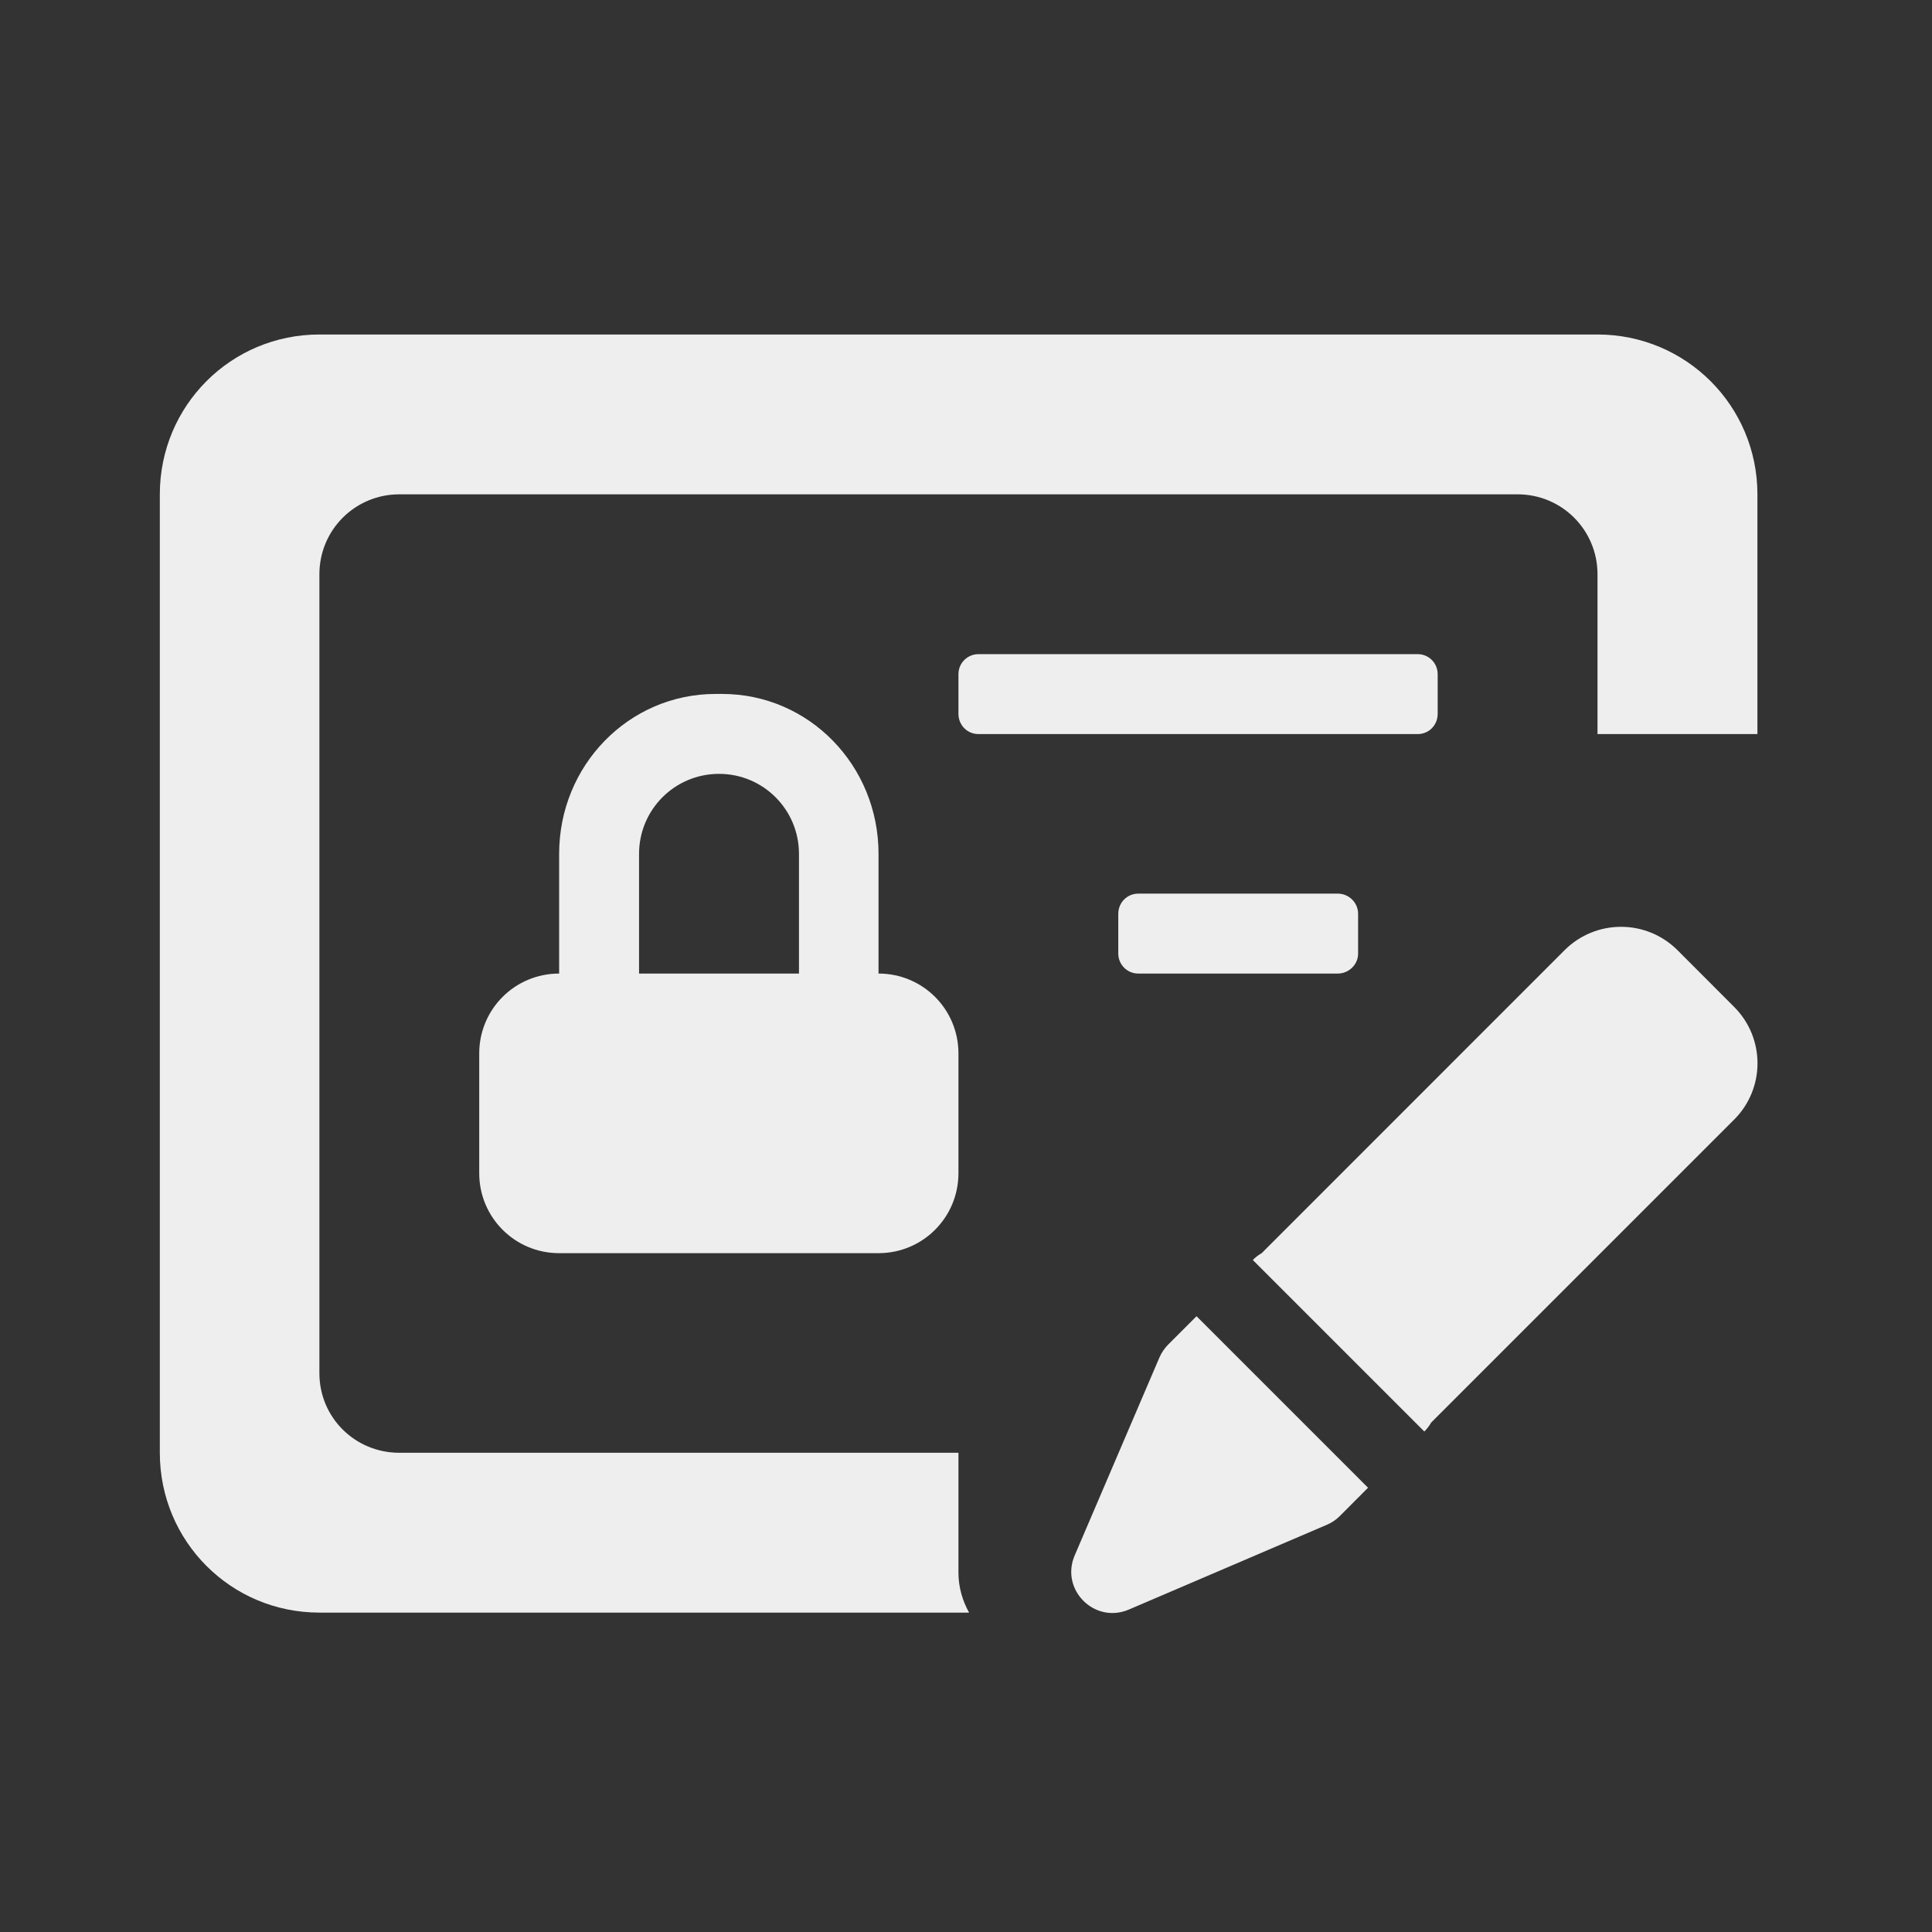 
<svg xmlns="http://www.w3.org/2000/svg" xmlns:xlink="http://www.w3.org/1999/xlink" width="22px" height="22px" viewBox="0 0 22 22" version="1.1">
<rect x="0" y="0" width="22" height="22" fill="#333333" stroke="none"/>
<g id="surface1">
     <defs>
  <style id="current-color-scheme" type="text/css">
   .ColorScheme-Text { color:#eeeeee; } .ColorScheme-Highlight { color:#424242; }
  </style>
 </defs>
<path style="fill:currentColor" class="ColorScheme-Text" d="M 3.637 3.809 C 2.629 3.809 1.82 4.621 1.82 5.629 L 1.82 16.543 C 1.82 17.551 2.629 18.363 3.637 18.363 L 11.035 18.363 C 10.961 18.23 10.914 18.074 10.914 17.91 L 10.914 16.543 L 4.547 16.543 C 4.043 16.543 3.637 16.141 3.637 15.637 L 3.637 6.539 C 3.637 6.035 4.043 5.629 4.547 5.629 L 17.281 5.629 C 17.785 5.629 18.191 6.035 18.191 6.539 L 18.191 8.359 L 20.012 8.359 L 20.012 5.629 C 20.012 4.621 19.199 3.809 18.191 3.809 Z M 3.637 3.809 "/>
     <defs>
  <style id="current-color-scheme" type="text/css">
   .ColorScheme-Text { color:#eeeeee; } .ColorScheme-Highlight { color:#424242; }
  </style>
 </defs>
<path style="fill:currentColor" class="ColorScheme-Text" d="M 8.148 7.902 C 7.16 7.902 6.367 8.715 6.367 9.723 L 6.367 11.086 C 5.863 11.086 5.457 11.492 5.457 11.996 L 5.457 13.359 C 5.457 13.863 5.863 14.27 6.367 14.27 L 10.004 14.27 C 10.508 14.27 10.914 13.863 10.914 13.359 L 10.914 11.996 C 10.914 11.492 10.508 11.086 10.004 11.086 L 10.004 9.723 C 10.004 8.715 9.211 7.902 8.223 7.902 Z M 8.188 8.812 C 8.691 8.812 9.098 9.219 9.098 9.723 L 9.098 11.086 L 7.277 11.086 L 7.277 9.723 C 7.277 9.219 7.684 8.812 8.188 8.812 Z M 8.188 8.812 "/>
     <defs>
  <style id="current-color-scheme" type="text/css">
   .ColorScheme-Text { color:#eeeeee; } .ColorScheme-Highlight { color:#424242; }
  </style>
 </defs>
<path style="fill:currentColor" class="ColorScheme-Text" d="M 11.141 7.449 L 16.145 7.449 C 16.27 7.449 16.371 7.551 16.371 7.676 L 16.371 8.129 C 16.371 8.258 16.27 8.359 16.145 8.359 L 11.141 8.359 C 11.016 8.359 10.914 8.258 10.914 8.129 L 10.914 7.676 C 10.914 7.551 11.016 7.449 11.141 7.449 Z M 11.141 7.449 "/>
     <defs>
  <style id="current-color-scheme" type="text/css">
   .ColorScheme-Text { color:#eeeeee; } .ColorScheme-Highlight { color:#424242; }
  </style>
 </defs>
<path style="fill:currentColor" class="ColorScheme-Text" d="M 12.961 10.176 L 15.234 10.176 C 15.359 10.176 15.465 10.277 15.465 10.406 L 15.465 10.859 C 15.465 10.984 15.359 11.086 15.234 11.086 L 12.961 11.086 C 12.836 11.086 12.734 10.984 12.734 10.859 L 12.734 10.406 C 12.734 10.277 12.836 10.176 12.961 10.176 Z M 12.961 10.176 "/>
     <defs>
  <style id="current-color-scheme" type="text/css">
   .ColorScheme-Text { color:#eeeeee; } .ColorScheme-Highlight { color:#424242; }
  </style>
 </defs>
<path style="fill:currentColor" class="ColorScheme-Text" d="M 19.102 10.82 C 18.746 10.465 18.172 10.465 17.816 10.82 L 14.367 14.27 C 14.332 14.289 14.297 14.316 14.266 14.348 L 16.219 16.301 C 16.25 16.27 16.277 16.234 16.297 16.199 L 19.746 12.75 C 20.102 12.395 20.102 11.82 19.746 11.465 Z M 13.625 14.988 L 13.301 15.312 C 13.262 15.352 13.227 15.402 13.203 15.457 L 12.238 17.711 C 12.07 18.102 12.465 18.496 12.855 18.328 L 15.109 17.363 C 15.164 17.34 15.215 17.305 15.254 17.266 L 15.578 16.941 Z M 13.625 14.988 "/>
</g>
</svg>
